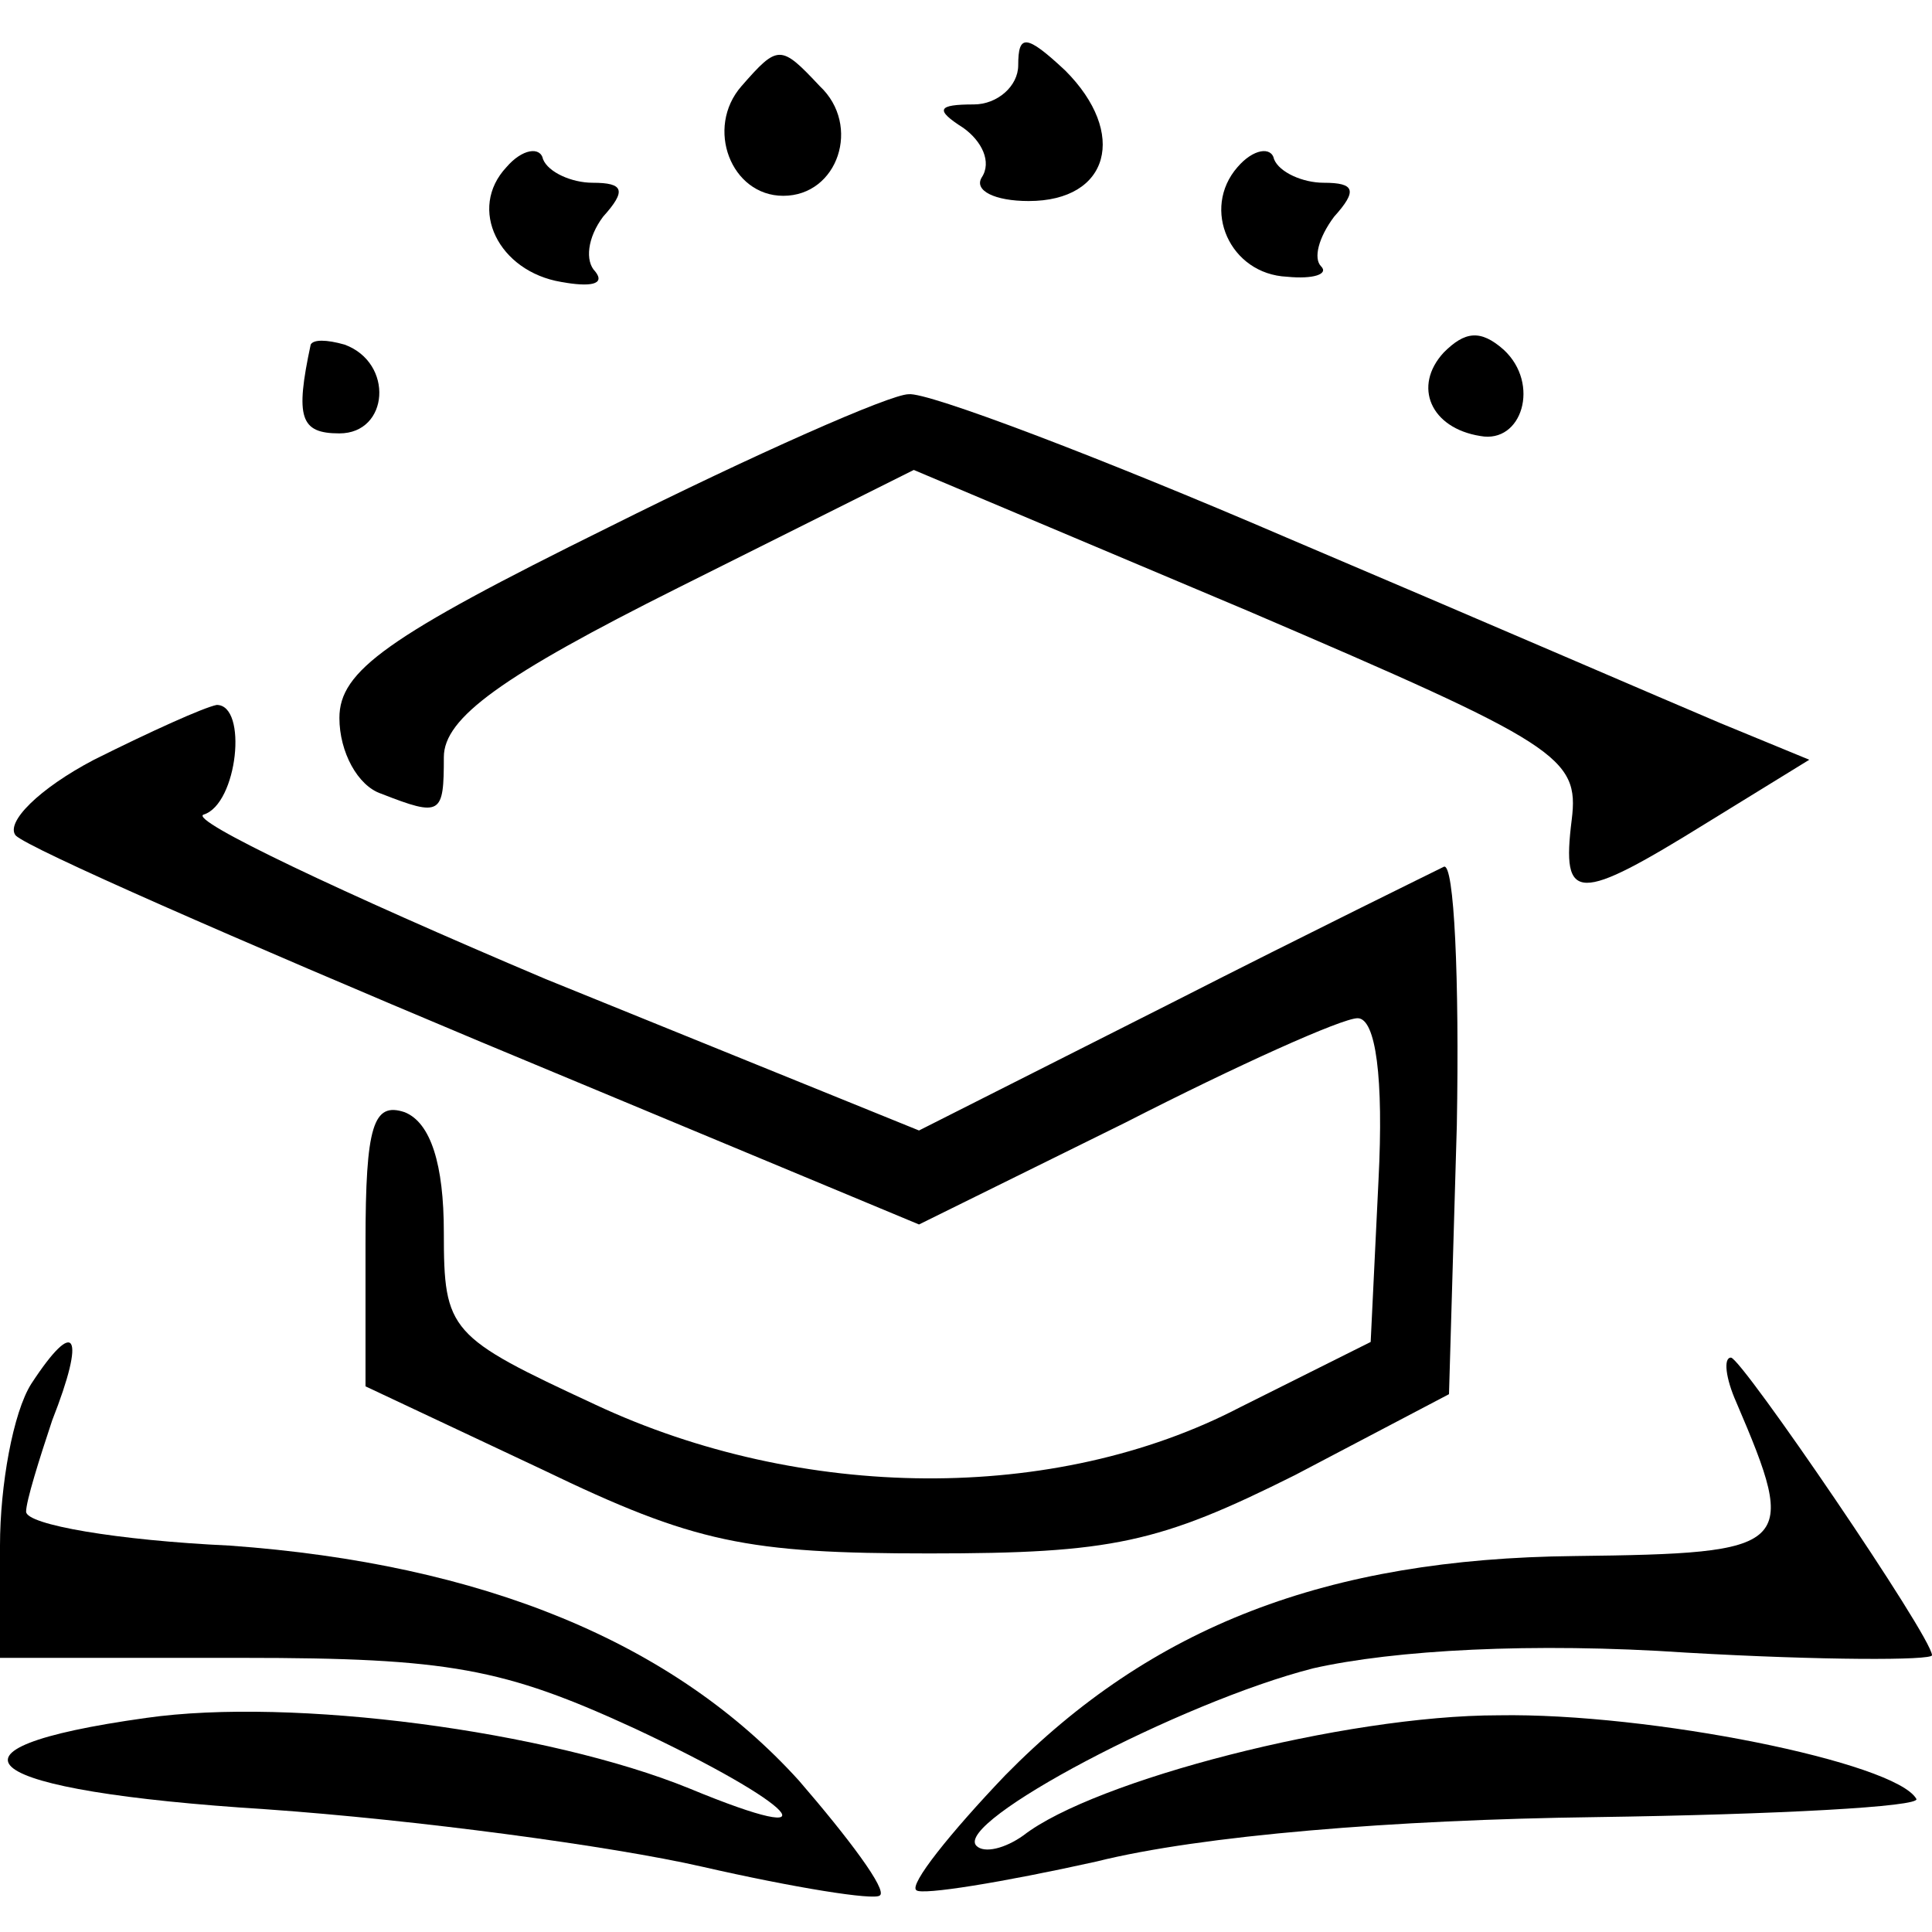<?xml version="1.0" standalone="no"?>
<!DOCTYPE svg PUBLIC "-//W3C//DTD SVG 20010904//EN"
 "http://www.w3.org/TR/2001/REC-SVG-20010904/DTD/svg10.dtd">
<svg version="1.0" xmlns="http://www.w3.org/2000/svg"
 width="74pt" height="74pt" viewBox="0 0 74 74"
 preserveAspectRatio="xMidYMid meet">
<g transform="translate(0,74) scale(0.1,-0.1)"
fill="#000000" stroke="none">
<path d="M390 715 c0 -8 -8 -15 -17 -15 -14 0 -15 -2 -4 -9 7 -5 11 -13 7 -19
-3 -5 5 -9 18 -9 31 0 38 26 14 50 -15 14 -18 14 -18 2z"/>
<path d="M284 707 c-14 -16 -4 -42 16 -42 21 0 30 27 14 42 -15 16 -16 16 -30
0z"/>
<path d="M194 676 c-15 -16 -3 -40 21 -44 11 -2 17 -1 13 4 -4 4 -3 13 3 21 9
10 8 13 -4 13 -8 0 -17 4 -19 9 -1 5 -8 4 -14 -3z"/>
<path d="M474 676 c-14 -16 -3 -41 19 -42 10 -1 16 1 13 4 -3 3 -1 11 5 19 9
10 8 13 -4 13 -8 0 -17 4 -19 9 -1 5 -8 4 -14 -3z"/>
<path d="M553 605 c-12 -13 -5 -29 14 -32 16 -3 23 20 9 33 -9 8 -15 7 -23 -1z"/>
<path d="M119 608 c-6 -28 -4 -34 11 -34 19 0 21 27 2 34 -7 2 -12 2 -13 0z"/>
<path d="M233 538 c-85 -42 -103 -55 -103 -73 0 -13 7 -26 16 -29 23 -9 24 -8
24 14 0 15 22 31 90 65 l90 45 128 -54 c119 -51 127 -56 124 -80 -4 -32 2 -32
52 -1 l39 24 -34 14 c-19 8 -93 40 -166 71 -72 31 -138 56 -145 55 -7 0 -59
-23 -115 -51z"/>
<path d="M36 449 c-21 -11 -34 -24 -30 -29 5 -5 85 -40 178 -79 l168 -70 79
39 c43 22 83 40 89 40 7 0 10 -23 8 -62 l-3 -62 -50 -25 c-71 -37 -168 -36
-247 1 -56 26 -58 28 -58 66 0 26 -5 42 -15 46 -12 4 -15 -5 -15 -50 l0 -55
68 -32 c58 -28 78 -32 148 -32 70 0 88 4 140 30 l59 31 3 103 c1 56 -1 101 -5
99 -4 -2 -51 -25 -104 -52 l-97 -49 -143 58 c-78 33 -137 61 -131 63 13 4 17
42 5 42 -5 -1 -25 -10 -47 -21z"/>
<path d="M12 210 c-7 -11 -12 -39 -12 -62 l0 -43 93 0 c79 0 100 -4 150 -27
62 -29 79 -47 21 -23 -54 22 -152 35 -208 27 -86 -12 -65 -28 46 -35 57 -4
132 -14 167 -22 35 -8 66 -13 68 -11 3 2 -12 22 -31 44 -48 53 -121 83 -218
90 -43 2 -78 8 -78 13 0 4 5 20 10 35 13 33 9 40 -8 14z"/>
<path d="M665 203 c24 -56 22 -58 -62 -59 -95 -1 -162 -27 -218 -84 -21 -22
-37 -42 -34 -44 2 -2 33 3 69 11 40 10 114 16 191 17 70 1 125 4 123 7 -8 14
-102 33 -160 32 -59 0 -155 -25 -182 -46 -7 -5 -15 -7 -18 -4 -9 9 78 55 129
68 31 7 84 10 143 6 52 -3 94 -3 94 -1 0 7 -73 114 -77 114 -3 0 -2 -8 2 -17z"/>
</g>
</svg>
